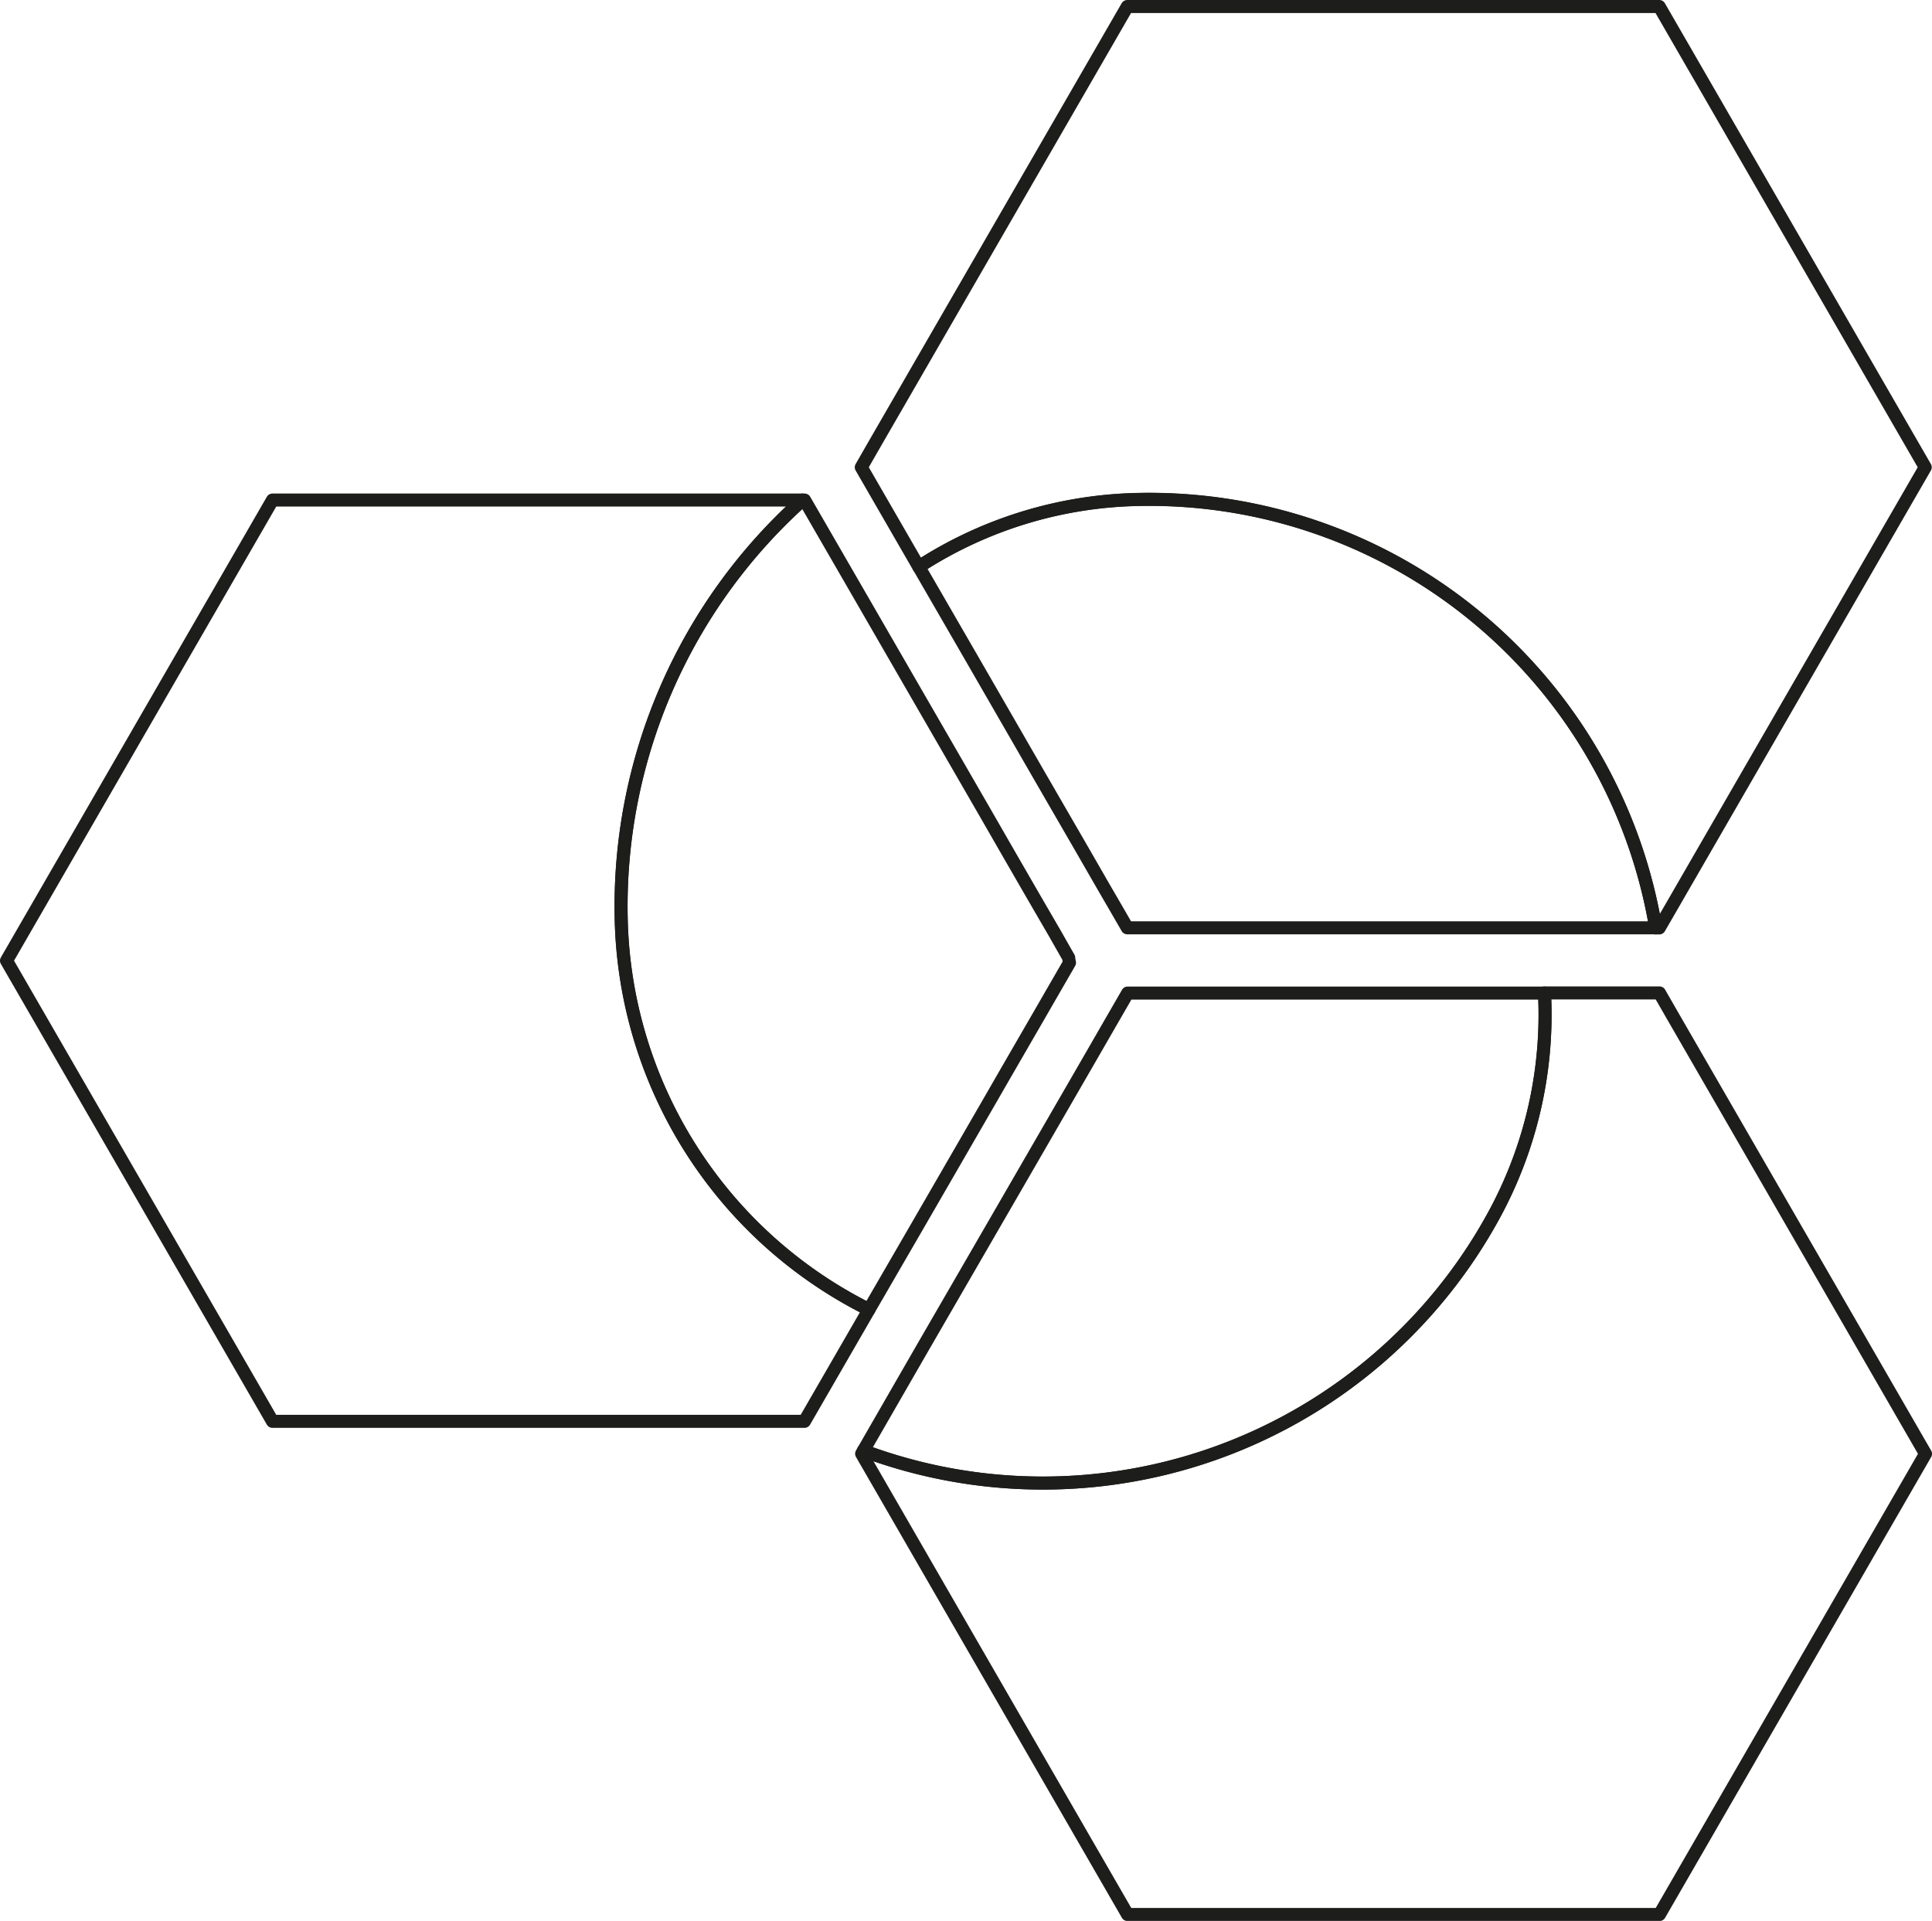 <svg id="Layer_1" data-name="Layer 1" xmlns="http://www.w3.org/2000/svg" viewBox="0 0 444.93 442.42"><defs><style>.cls-1{fill:none;stroke:#1d1d1b;stroke-linejoin:round;stroke-width:3px;}</style></defs><path class="cls-1" d="M203.22,272.66A125.69,125.69,0,0,1,245,176.23H122.92L61.67,282.32l61.25,106.1H245.43l14.85-25.72A103.09,103.09,0,0,1,203.22,272.66Z" transform="translate(-60.17 -61.06)"/><path class="cls-1" d="M306.29,281.64l-.67-1.16L303,275.87l-3.49-6-2.43-4.2-4.35-7.54-5.75-10-6.17-10.69-9.3-16.1-11.81-20.46-14.24-24.65H245a125.69,125.69,0,0,0-41.76,96.43,103.09,103.09,0,0,0,57.06,90L271.11,344l8.67-15,7.54-13.05,4.57-7.93,4.37-7.56,3.47-6,1.73-3,2.77-4.8,1.86-3.22.38-.66A7.47,7.47,0,0,1,306.29,281.64Z" transform="translate(-60.17 -61.06)"/><path class="cls-1" d="M442.29,62.56H319.78L261.39,163.68l-2.87,5,13.24,22.94a96.29,96.29,0,0,1,50.49-15.51,118.31,118.31,0,0,1,119.23,98.67h.81l61.25-106.1Z" transform="translate(-60.17 -61.06)"/><path class="cls-1" d="M322.25,176.08a96.29,96.29,0,0,0-50.49,15.51l11.88,20.56,9.06,15.71L299.12,239l5.63,9.74,4.05,7,3,5.21,2.7,4.69,2,3.44,2.18,3.77,1.1,1.9h121.7A118.31,118.31,0,0,0,322.25,176.08Z" transform="translate(-60.17 -61.06)"/><path class="cls-1" d="M442.34,502l61.26-106.1L445.21,294.75l-2.87-5H415.86a96.47,96.47,0,0,1-11.81,51.48A118.31,118.31,0,0,1,259,395.18l-.4.7L319.83,502Z" transform="translate(-60.17 -61.06)"/><path class="cls-1" d="M404.05,341.26a96.47,96.47,0,0,0,11.81-51.48h-96l-1.06,1.84-3.16,5.47-2.65,4.6-2.22,3.85-4.95,8.57-5.5,9.52-5.75,9.95L284.9,350.3l-12.15,21L259,395.18A118.31,118.31,0,0,0,404.05,341.26Z" transform="translate(-60.17 -61.06)"/></svg>
